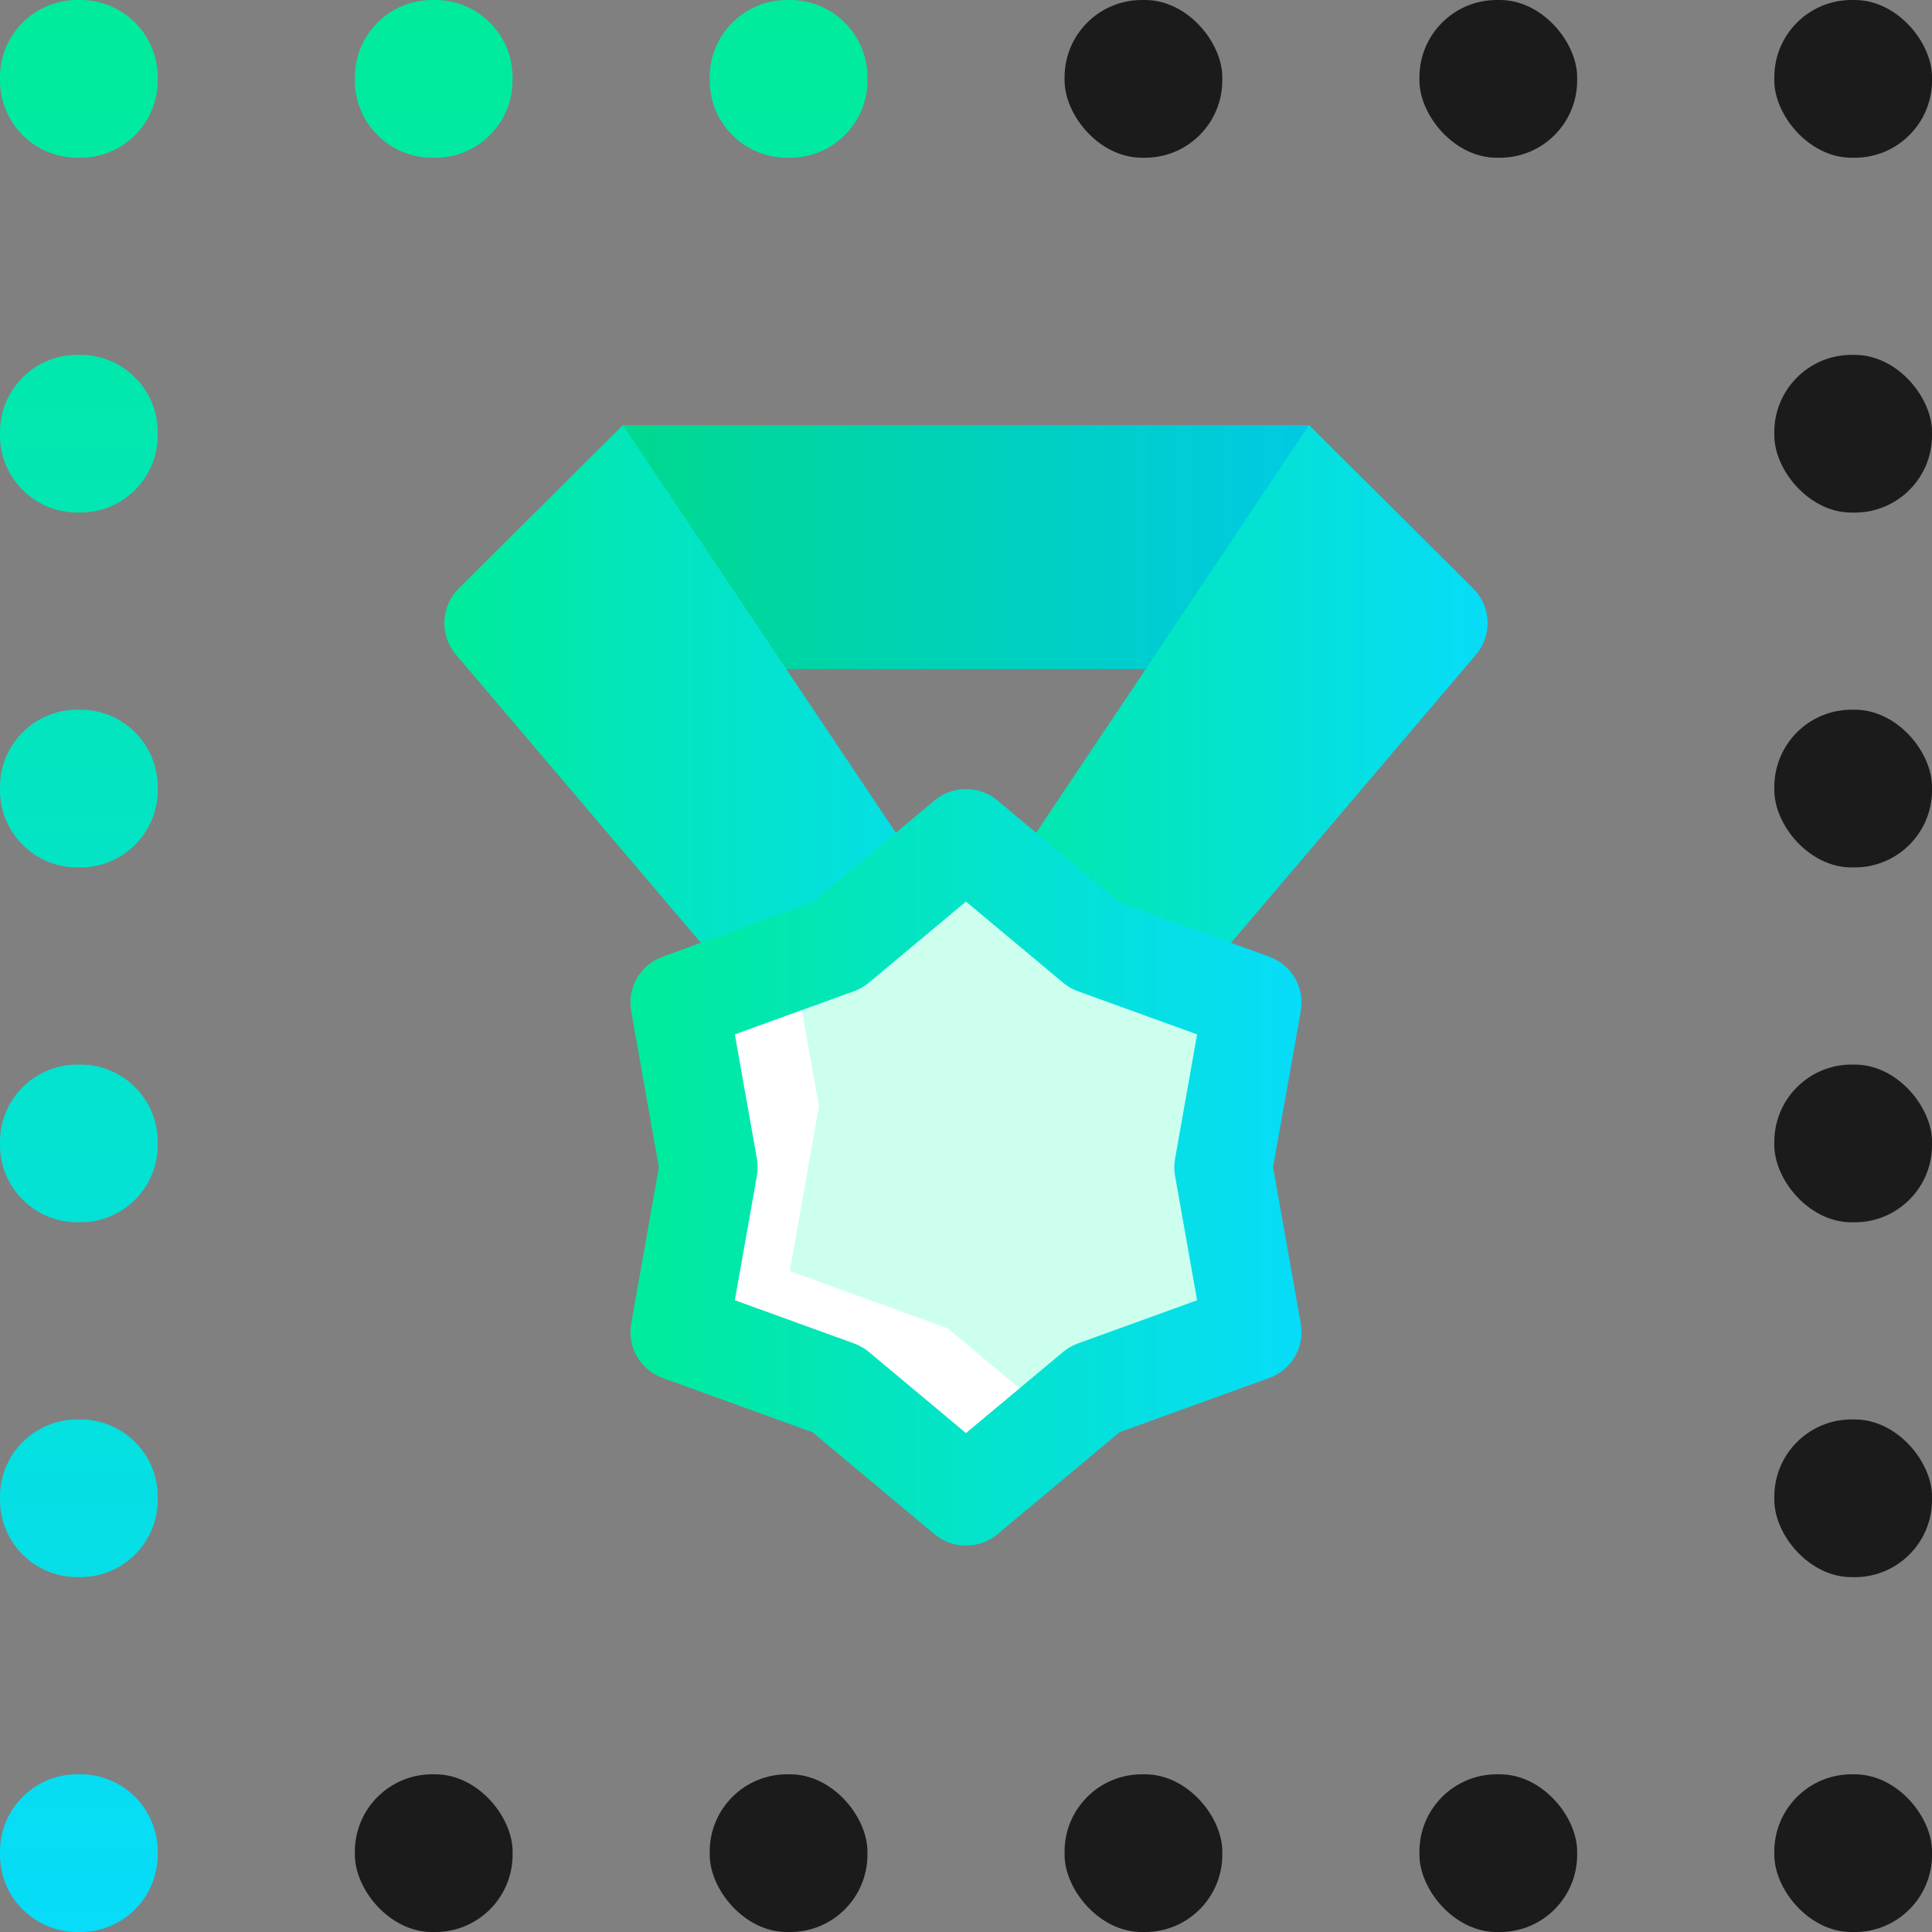 <svg width="50" height="50" viewBox="0 0 50 50" fill="none" xmlns="http://www.w3.org/2000/svg">
<rect x="0" y="0" width="50" height="50" fill="#808080" stroke="none"/>
<rect x="45.919" y="45.919" width="4.082" height="4.082" rx="2" fill="#1B1B1B"/>
<rect x="36.735" y="45.919" width="4.082" height="4.082" rx="2" fill="#1B1B1B"/>
<rect x="27.551" y="45.919" width="4.082" height="4.082" rx="2" fill="#1B1B1B"/>
<rect x="18.367" y="45.919" width="4.082" height="4.082" rx="2" fill="#1B1B1B"/>
<rect x="9.184" y="45.919" width="4.082" height="4.082" rx="2" fill="#1B1B1B"/>
<path fill-rule="evenodd" clip-rule="evenodd" d="M20.367 0C19.263 0 18.367 0.895 18.367 2V2.082C18.367 3.186 19.263 4.082 20.367 4.082H20.449C21.554 4.082 22.449 3.186 22.449 2.082V2C22.449 0.895 21.554 0 20.449 0H20.367ZM0 11.184C0 10.079 0.895 9.184 2 9.184H2.082C3.186 9.184 4.082 10.079 4.082 11.184V11.265C4.082 12.37 3.186 13.265 2.082 13.265H2C0.895 13.265 0 12.37 0 11.265V11.184ZM2 18.367C0.895 18.367 0 19.263 0 20.367V20.449C0 21.554 0.895 22.449 2 22.449H2.082C3.186 22.449 4.082 21.554 4.082 20.449V20.367C4.082 19.263 3.186 18.367 2.082 18.367H2ZM0 29.551C0 28.446 0.895 27.551 2 27.551H2.082C3.186 27.551 4.082 28.446 4.082 29.551V29.633C4.082 30.737 3.186 31.633 2.082 31.633H2C0.895 31.633 0 30.737 0 29.633V29.551ZM2 36.735C0.895 36.735 0 37.63 0 38.735V38.816C0 39.921 0.895 40.816 2 40.816H2.082C3.186 40.816 4.082 39.921 4.082 38.816V38.735C4.082 37.63 3.186 36.735 2.082 36.735H2ZM2 45.918C0.895 45.918 0 46.814 0 47.918V48C0 49.105 0.895 50 2 50H2.082C3.186 50 4.082 49.105 4.082 48V47.918C4.082 46.814 3.186 45.918 2.082 45.918H2ZM9.184 2C9.184 0.895 10.079 0 11.184 0H11.265C12.37 0 13.265 0.895 13.265 2V2.082C13.265 3.186 12.37 4.082 11.265 4.082H11.184C10.079 4.082 9.184 3.186 9.184 2.082V2ZM2 0C0.895 0 0 0.895 0 2V2.082C0 3.186 0.895 4.082 2 4.082H2.082C3.186 4.082 4.082 3.186 4.082 2.082V2C4.082 0.895 3.186 0 2.082 0H2Z" fill="url(#paint0_linear)"/>
<rect x="45.919" y="36.735" width="4.082" height="4.082" rx="2" fill="#1B1B1B"/>
<rect x="45.919" y="27.551" width="4.082" height="4.082" rx="2" fill="#1B1B1B"/>
<rect x="45.919" y="18.367" width="4.082" height="4.082" rx="2" fill="#1B1B1B"/>
<rect x="45.919" y="9.184" width="4.082" height="4.082" rx="2" fill="#1B1B1B"/>
<rect x="45.919" width="4.082" height="4.082" rx="2" fill="#1B1B1B"/>
<rect x="36.735" width="4.082" height="4.082" rx="2" fill="#1B1B1B"/>
<rect x="27.551" width="4.082" height="4.082" rx="2" fill="#1B1B1B"/>
<path fill-rule="evenodd" clip-rule="evenodd" d="M16.12 11H33.879V17.316H16.12V11Z" fill="url(#paint1_linear)"/>
<path fill-rule="evenodd" clip-rule="evenodd" d="M23.731 26.158L33.879 11L38.128 15.232C38.595 15.696 38.626 16.439 38.2 16.941L25 32.474L23.731 26.158Z" fill="url(#paint2_linear)"/>
<path fill-rule="evenodd" clip-rule="evenodd" d="M26.268 26.158L16.12 11L11.871 15.232C11.405 15.696 11.374 16.439 11.8 16.941L25 32.474L26.268 26.158Z" fill="url(#paint3_linear)"/>
<path d="M31.659 30.21L32.415 25.946L28.329 24.466L24.999 21.684L21.67 24.466L17.584 25.946L18.34 30.21L17.584 34.475L21.67 35.955L24.999 38.737L28.329 35.955L32.415 34.475L31.659 30.21Z" fill="#CCFFEE"/>
<path d="M24.524 34.376L20.438 32.896L21.194 28.632L20.529 24.879L17.584 25.946L18.34 30.211L17.584 34.475L21.67 35.955L24.999 38.737L27.372 36.755L24.524 34.376Z" fill="white"/>
<path fill-rule="evenodd" clip-rule="evenodd" d="M24.999 40C24.701 40 24.413 39.895 24.184 39.705L21.026 37.066L17.151 35.662C16.572 35.452 16.228 34.859 16.335 34.255L17.052 30.21L16.334 26.166C16.227 25.562 16.572 24.968 17.151 24.759L21.026 23.355L24.184 20.716C24.656 20.322 25.343 20.322 25.815 20.716L28.973 23.355L32.849 24.759C33.428 24.969 33.771 25.562 33.664 26.166L32.947 30.21L33.664 34.255C33.771 34.859 33.428 35.452 32.849 35.662L28.973 37.066L25.815 39.705C25.586 39.895 25.298 40 24.999 40ZM19.018 33.65L22.103 34.768C22.242 34.819 22.372 34.893 22.485 34.987L24.999 37.088L27.514 34.988C27.627 34.893 27.756 34.819 27.895 34.769L30.981 33.651L30.41 30.43C30.384 30.285 30.384 30.136 30.41 29.991L30.981 26.77L27.895 25.653C27.756 25.602 27.627 25.528 27.514 25.433L24.999 23.333L22.485 25.433C22.372 25.527 22.242 25.602 22.103 25.652L19.018 26.77L19.589 29.99C19.614 30.135 19.614 30.284 19.589 30.43L19.018 33.65Z" fill="url(#paint4_linear)"/>
<defs>
<linearGradient id="paint0_linear" x1="0.087" y1="0" x2="0.087" y2="49.614" gradientUnits="userSpaceOnUse">
<stop stop-color="#00EB9B"/>
<stop offset="1" stop-color="#07DCF8"/>
</linearGradient>
<linearGradient id="paint1_linear" x1="16.189" y1="17.267" x2="33.81" y2="17.267" gradientUnits="userSpaceOnUse">
<stop stop-color="#00D98F"/>
<stop offset="1" stop-color="#00CAE4"/>
</linearGradient>
<linearGradient id="paint2_linear" x1="23.788" y1="32.308" x2="38.443" y2="32.308" gradientUnits="userSpaceOnUse">
<stop stop-color="#00EB9B"/>
<stop offset="1" stop-color="#07DCF8"/>
</linearGradient>
<linearGradient id="paint3_linear" x1="11.557" y1="32.308" x2="26.211" y2="32.308" gradientUnits="userSpaceOnUse">
<stop stop-color="#00EB9B"/>
<stop offset="1" stop-color="#07DCF8"/>
</linearGradient>
<linearGradient id="paint4_linear" x1="16.382" y1="39.849" x2="33.617" y2="39.849" gradientUnits="userSpaceOnUse">
<stop stop-color="#00EB9B"/>
<stop offset="1" stop-color="#07DCF8"/>
</linearGradient>
</defs>
</svg>
